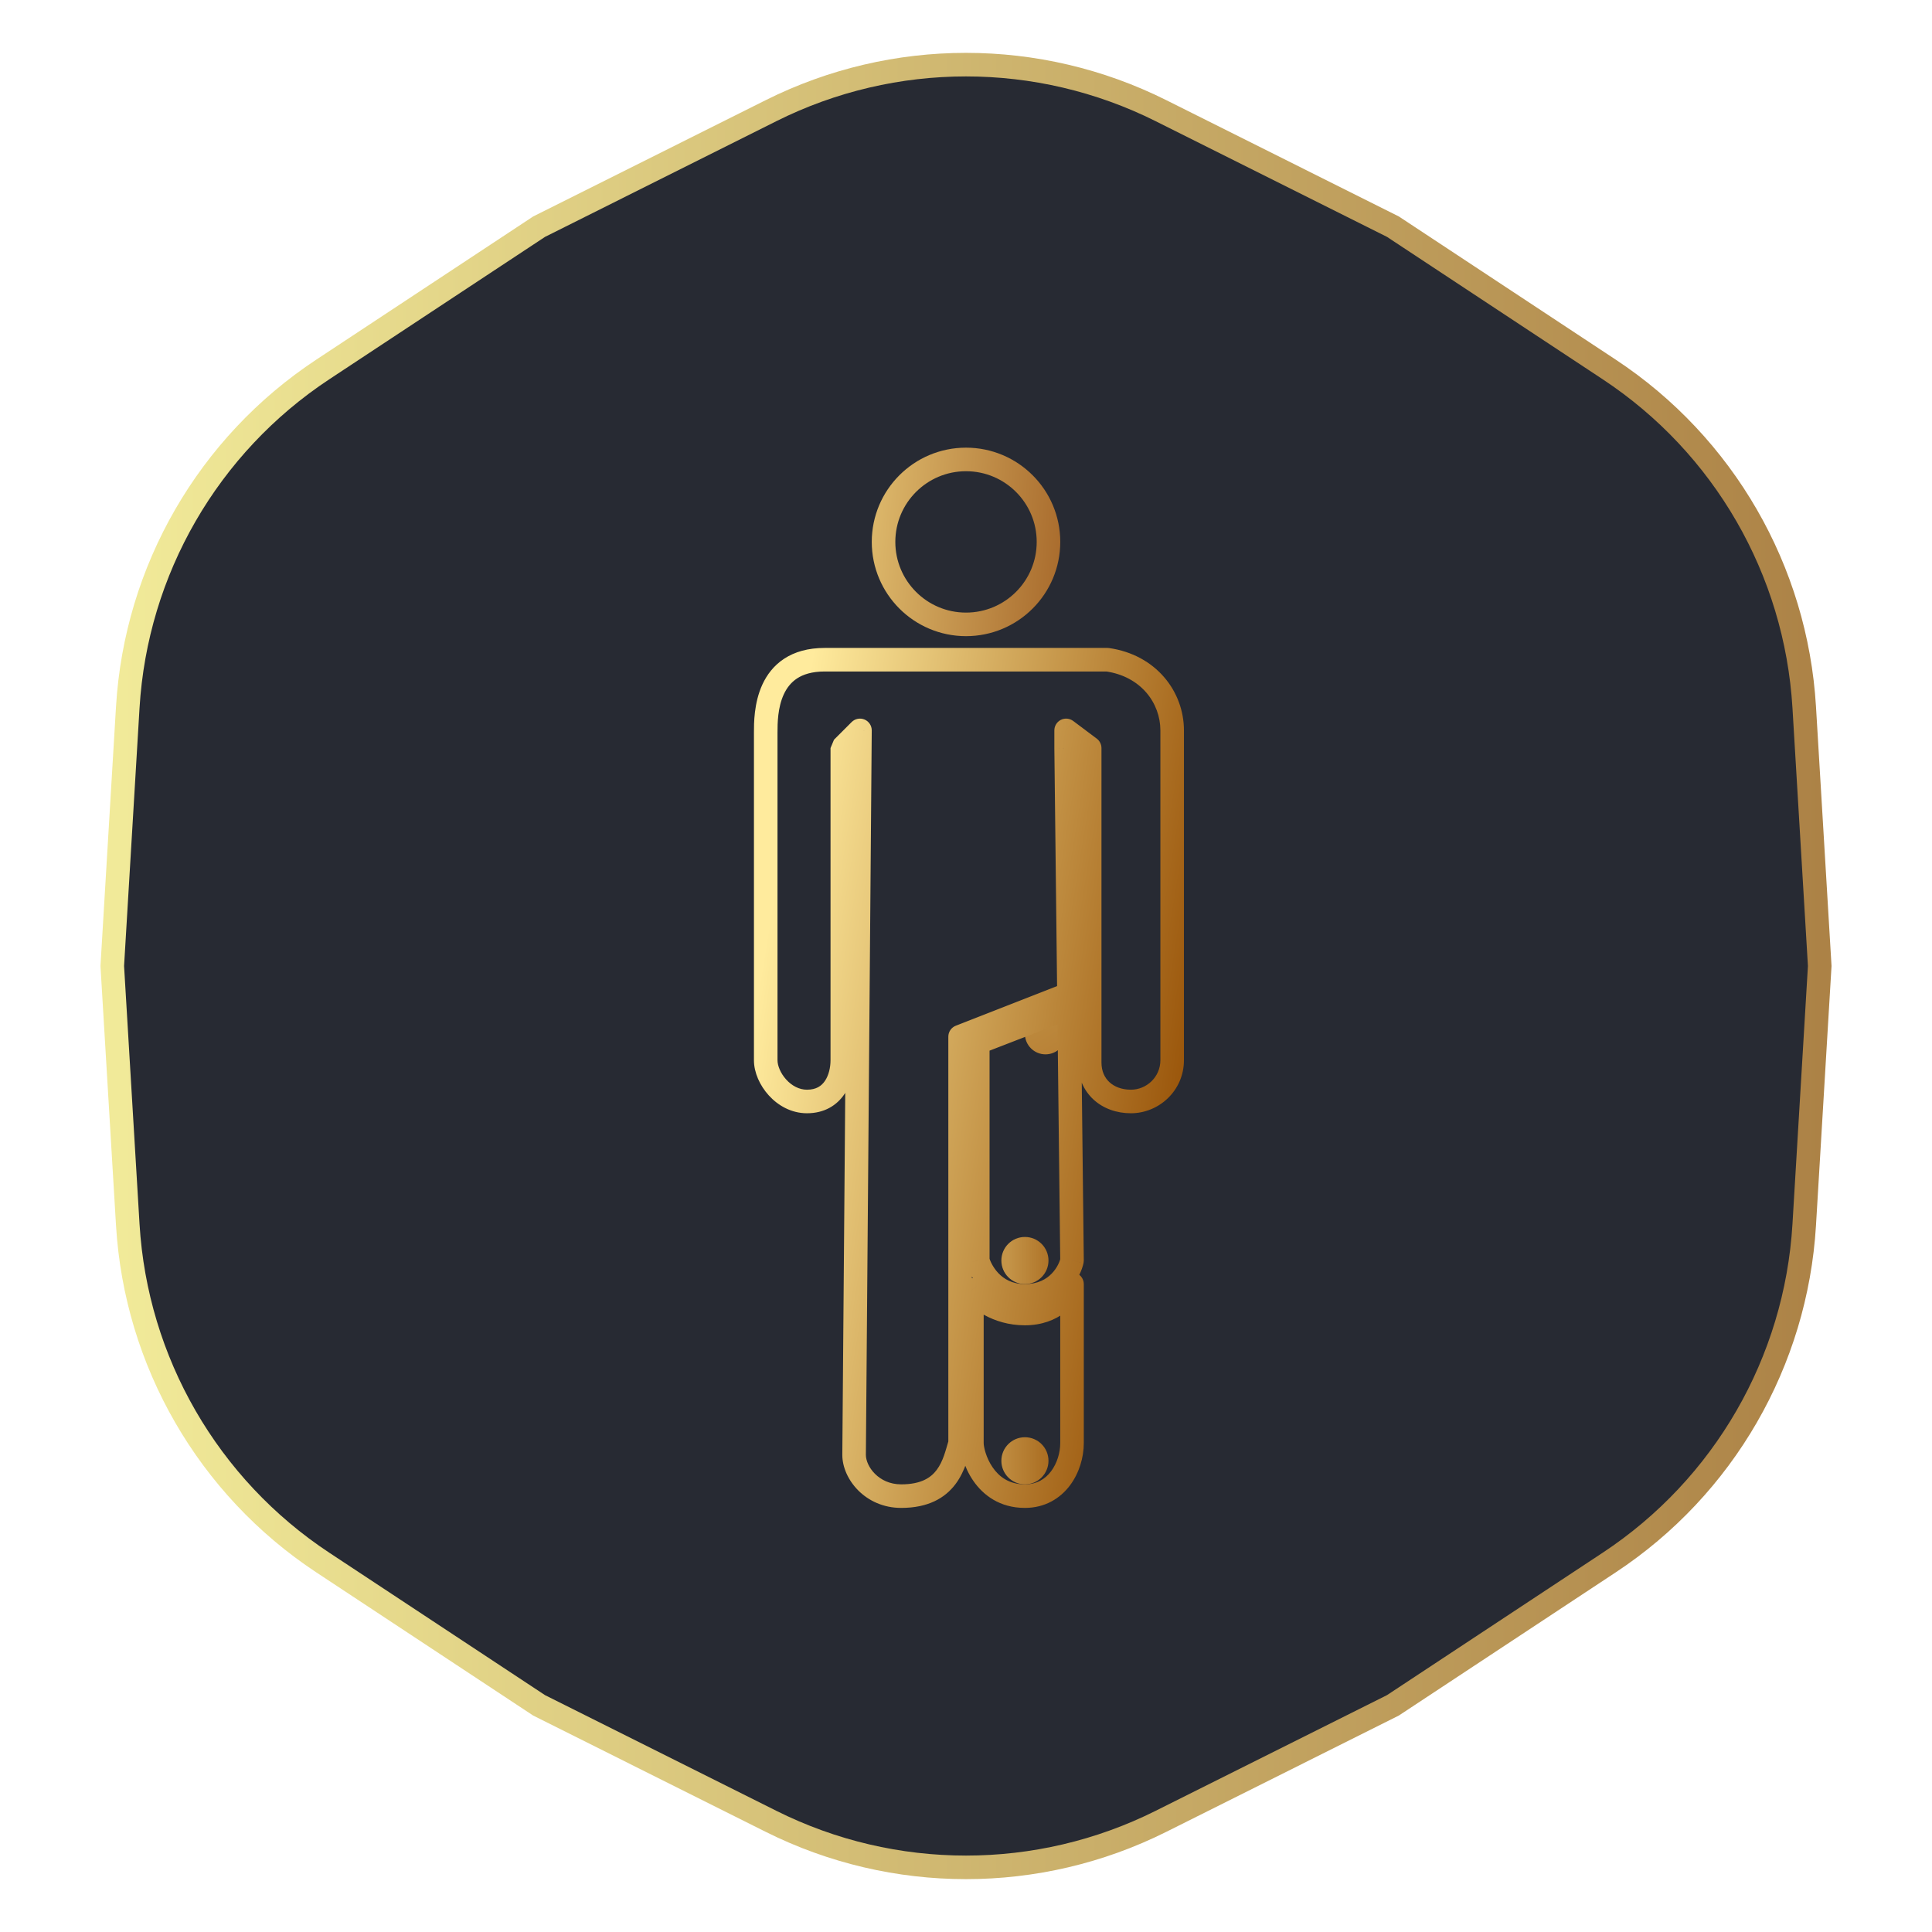 <svg width="108" height="108" viewBox="0 0 108 108" fill="none" xmlns="http://www.w3.org/2000/svg">
<path d="M64.898 6.186L77.862 12.669L89.959 20.655C96.36 24.881 100.398 31.875 100.857 39.532L101.724 54L100.857 68.469C100.398 76.125 96.36 83.119 89.959 87.345L77.862 95.331L64.898 101.814C58.038 105.244 49.962 105.244 43.102 101.814L30.138 95.331L18.041 87.345C11.64 83.119 7.602 76.125 7.143 68.469L6.276 54L7.143 39.532C7.602 31.875 11.64 24.881 18.041 20.655L30.138 12.67L43.102 6.186C49.962 2.756 58.038 2.756 64.898 6.186Z" fill="#272A33" stroke="url(#paint0_linear_2756_14595)" stroke-width="1.317"/>
<path d="M58.611 70.464C58.611 71.191 58.021 71.781 57.294 71.781C56.566 71.781 55.977 71.191 55.977 70.464C55.977 69.736 56.566 69.147 57.294 69.147C58.021 69.147 58.611 69.736 58.611 70.464Z" fill="url(#paint1_linear_2756_14595)"/>
<circle cx="58.444" cy="57.787" r="1.152" fill="url(#paint2_linear_2756_14595)"/>
<path d="M46.098 36.878L46.098 37.537L46.098 36.878ZM61.903 36.878L61.996 36.226L61.903 36.22V36.878ZM60.914 41.817H61.573C61.573 41.61 61.475 41.415 61.31 41.29L60.914 41.817ZM53.671 57.951L53.431 57.338C53.178 57.437 53.012 57.68 53.012 57.951H53.671ZM53.671 80.671L54.302 80.86L54.329 80.671H53.671ZM47.744 81.329L47.086 81.324V81.329H47.744ZM59.598 41.817L58.939 41.817L58.939 41.825L59.598 41.817ZM59.927 70.463L60.572 70.593L60.585 70.456L59.927 70.463ZM54.659 70.463H54L54.02 70.623L54.659 70.463ZM54.659 58.281L54.421 57.666L54 58.281H54.659ZM59.764 56.305L60.002 56.919L60.422 56.297L59.764 56.305ZM54.329 72.11L54.856 71.715C54.686 71.488 54.39 71.395 54.121 71.485C53.852 71.575 53.671 71.826 53.671 72.11H54.329ZM59.927 71.781H60.585C60.585 71.458 60.351 71.182 60.032 71.131C59.713 71.079 59.404 71.266 59.302 71.572L59.927 71.781ZM59.598 40.829L59.993 40.303C59.793 40.153 59.526 40.129 59.303 40.24C59.08 40.352 58.939 40.58 58.939 40.829H59.598ZM47.085 41.817L46.62 41.352L46.427 41.817H47.085ZM48.073 40.829L48.731 40.835C48.734 40.567 48.574 40.325 48.328 40.222C48.081 40.119 47.796 40.175 47.607 40.364L48.073 40.829ZM46.427 59.268C46.427 59.674 46.327 60.11 46.115 60.422C45.926 60.702 45.632 60.915 45.11 60.915V62.232C46.089 62.232 46.783 61.786 47.206 61.16C47.607 60.567 47.744 59.85 47.744 59.268H46.427ZM45.11 60.915C44.679 60.915 44.269 60.699 43.95 60.348C43.624 59.989 43.463 59.564 43.463 59.268H42.146C42.146 59.96 42.48 60.688 42.976 61.234C43.48 61.789 44.223 62.232 45.11 62.232V60.915ZM43.463 59.268V40.941H42.146V59.268H43.463ZM43.463 40.941C43.463 40.438 43.471 39.56 43.814 38.815C43.98 38.457 44.216 38.148 44.555 37.925C44.894 37.703 45.38 37.537 46.098 37.537L46.098 36.22C45.169 36.22 44.421 36.438 43.833 36.824C43.246 37.208 42.865 37.73 42.618 38.264C42.139 39.304 42.146 40.458 42.146 40.941H43.463ZM46.098 37.537C48.205 37.537 57.512 37.537 61.903 37.537V36.22C57.512 36.22 48.205 36.22 46.098 36.22L46.098 37.537ZM61.809 37.53C63.786 37.812 64.866 39.31 64.866 40.829H66.183C66.183 38.661 64.628 36.602 61.996 36.226L61.809 37.53ZM64.866 40.829C64.866 40.833 64.866 40.837 64.866 40.84C64.866 40.844 64.866 40.848 64.866 40.851C64.866 40.855 64.866 40.859 64.866 40.863C64.866 40.867 64.866 40.87 64.866 40.874C64.866 40.878 64.866 40.882 64.866 40.886C64.866 40.89 64.866 40.894 64.866 40.898C64.866 40.902 64.866 40.906 64.866 40.91C64.866 40.914 64.866 40.918 64.866 40.922C64.866 40.927 64.866 40.931 64.866 40.935C64.866 40.939 64.866 40.944 64.866 40.948C64.866 40.952 64.866 40.956 64.866 40.961C64.866 40.965 64.866 40.969 64.866 40.974C64.866 40.978 64.866 40.983 64.866 40.987C64.866 40.992 64.866 40.996 64.866 41.001C64.866 41.005 64.866 41.01 64.866 41.015C64.866 41.019 64.866 41.024 64.866 41.029C64.866 41.033 64.866 41.038 64.866 41.043C64.866 41.048 64.866 41.052 64.866 41.057C64.866 41.062 64.866 41.067 64.866 41.072C64.866 41.077 64.866 41.082 64.866 41.087C64.866 41.092 64.866 41.096 64.866 41.102C64.866 41.106 64.866 41.111 64.866 41.117C64.866 41.122 64.866 41.127 64.866 41.132C64.866 41.137 64.866 41.142 64.866 41.148C64.866 41.153 64.866 41.158 64.866 41.163C64.866 41.169 64.866 41.174 64.866 41.179C64.866 41.185 64.866 41.19 64.866 41.195C64.866 41.201 64.866 41.206 64.866 41.212C64.866 41.217 64.866 41.223 64.866 41.228C64.866 41.234 64.866 41.239 64.866 41.245C64.866 41.251 64.866 41.256 64.866 41.262C64.866 41.267 64.866 41.273 64.866 41.279C64.866 41.285 64.866 41.29 64.866 41.296C64.866 41.302 64.866 41.308 64.866 41.314C64.866 41.319 64.866 41.325 64.866 41.331C64.866 41.337 64.866 41.343 64.866 41.349C64.866 41.355 64.866 41.361 64.866 41.367C64.866 41.373 64.866 41.379 64.866 41.385C64.866 41.391 64.866 41.398 64.866 41.404C64.866 41.41 64.866 41.416 64.866 41.422C64.866 41.428 64.866 41.435 64.866 41.441C64.866 41.447 64.866 41.454 64.866 41.46C64.866 41.466 64.866 41.473 64.866 41.479C64.866 41.485 64.866 41.492 64.866 41.498C64.866 41.505 64.866 41.511 64.866 41.518C64.866 41.524 64.866 41.531 64.866 41.538C64.866 41.544 64.866 41.551 64.866 41.557C64.866 41.564 64.866 41.571 64.866 41.577C64.866 41.584 64.866 41.591 64.866 41.598C64.866 41.604 64.866 41.611 64.866 41.618C64.866 41.625 64.866 41.632 64.866 41.639C64.866 41.645 64.866 41.652 64.866 41.659C64.866 41.666 64.866 41.673 64.866 41.68C64.866 41.687 64.866 41.694 64.866 41.701C64.866 41.708 64.866 41.715 64.866 41.722C64.866 41.73 64.866 41.737 64.866 41.744C64.866 41.751 64.866 41.758 64.866 41.766C64.866 41.773 64.866 41.78 64.866 41.787C64.866 41.795 64.866 41.802 64.866 41.809C64.866 41.817 64.866 41.824 64.866 41.831C64.866 41.839 64.866 41.846 64.866 41.854C64.866 41.861 64.866 41.869 64.866 41.876C64.866 41.884 64.866 41.891 64.866 41.899C64.866 41.906 64.866 41.914 64.866 41.922C64.866 41.929 64.866 41.937 64.866 41.944C64.866 41.952 64.866 41.96 64.866 41.968C64.866 41.975 64.866 41.983 64.866 41.991C64.866 41.999 64.866 42.007 64.866 42.014C64.866 42.022 64.866 42.03 64.866 42.038C64.866 42.046 64.866 42.054 64.866 42.062C64.866 42.07 64.866 42.078 64.866 42.086C64.866 42.094 64.866 42.102 64.866 42.11C64.866 42.118 64.866 42.126 64.866 42.134C64.866 42.142 64.866 42.15 64.866 42.159C64.866 42.167 64.866 42.175 64.866 42.183C64.866 42.191 64.866 42.2 64.866 42.208C64.866 42.216 64.866 42.225 64.866 42.233C64.866 42.241 64.866 42.25 64.866 42.258C64.866 42.266 64.866 42.275 64.866 42.283C64.866 42.292 64.866 42.3 64.866 42.309C64.866 42.317 64.866 42.326 64.866 42.334C64.866 42.343 64.866 42.351 64.866 42.36C64.866 42.368 64.866 42.377 64.866 42.386C64.866 42.394 64.866 42.403 64.866 42.412C64.866 42.42 64.866 42.429 64.866 42.438C64.866 42.447 64.866 42.456 64.866 42.464C64.866 42.473 64.866 42.482 64.866 42.491C64.866 42.5 64.866 42.509 64.866 42.517C64.866 42.526 64.866 42.535 64.866 42.544C64.866 42.553 64.866 42.562 64.866 42.571C64.866 42.58 64.866 42.589 64.866 42.598C64.866 42.607 64.866 42.617 64.866 42.626C64.866 42.635 64.866 42.644 64.866 42.653C64.866 42.662 64.866 42.671 64.866 42.681C64.866 42.69 64.866 42.699 64.866 42.708C64.866 42.718 64.866 42.727 64.866 42.736C64.866 42.745 64.866 42.755 64.866 42.764C64.866 42.773 64.866 42.783 64.866 42.792C64.866 42.802 64.866 42.811 64.866 42.821C64.866 42.83 64.866 42.839 64.866 42.849C64.866 42.858 64.866 42.868 64.866 42.877C64.866 42.887 64.866 42.897 64.866 42.906C64.866 42.916 64.866 42.925 64.866 42.935C64.866 42.945 64.866 42.954 64.866 42.964C64.866 42.974 64.866 42.983 64.866 42.993C64.866 43.003 64.866 43.013 64.866 43.023C64.866 43.032 64.866 43.042 64.866 43.052C64.866 43.062 64.866 43.072 64.866 43.081C64.866 43.091 64.866 43.101 64.866 43.111C64.866 43.121 64.866 43.131 64.866 43.141C64.866 43.151 64.866 43.161 64.866 43.171C64.866 43.181 64.866 43.191 64.866 43.201C64.866 43.211 64.866 43.221 64.866 43.231C64.866 43.242 64.866 43.252 64.866 43.262C64.866 43.272 64.866 43.282 64.866 43.292C64.866 43.303 64.866 43.313 64.866 43.323C64.866 43.333 64.866 43.343 64.866 43.354C64.866 43.364 64.866 43.374 64.866 43.385C64.866 43.395 64.866 43.405 64.866 43.416C64.866 43.426 64.866 43.437 64.866 43.447C64.866 43.457 64.866 43.468 64.866 43.478C64.866 43.489 64.866 43.499 64.866 43.51C64.866 43.52 64.866 43.531 64.866 43.541C64.866 43.552 64.866 43.562 64.866 43.573C64.866 43.584 64.866 43.594 64.866 43.605C64.866 43.616 64.866 43.626 64.866 43.637C64.866 43.648 64.866 43.658 64.866 43.669C64.866 43.68 64.866 43.691 64.866 43.701C64.866 43.712 64.866 43.723 64.866 43.734C64.866 43.744 64.866 43.755 64.866 43.766C64.866 43.777 64.866 43.788 64.866 43.799C64.866 43.81 64.866 43.821 64.866 43.831C64.866 43.842 64.866 43.853 64.866 43.864C64.866 43.875 64.866 43.886 64.866 43.897C64.866 43.908 64.866 43.919 64.866 43.93C64.866 43.941 64.866 43.953 64.866 43.964C64.866 43.975 64.866 43.986 64.866 43.997C64.866 44.008 64.866 44.019 64.866 44.03C64.866 44.041 64.866 44.053 64.866 44.064C64.866 44.075 64.866 44.086 64.866 44.098C64.866 44.109 64.866 44.12 64.866 44.131C64.866 44.143 64.866 44.154 64.866 44.165C64.866 44.177 64.866 44.188 64.866 44.199C64.866 44.211 64.866 44.222 64.866 44.234C64.866 44.245 64.866 44.256 64.866 44.268C64.866 44.279 64.866 44.291 64.866 44.302C64.866 44.314 64.866 44.325 64.866 44.337C64.866 44.348 64.866 44.36 64.866 44.371C64.866 44.383 64.866 44.395 64.866 44.406C64.866 44.418 64.866 44.429 64.866 44.441C64.866 44.453 64.866 44.464 64.866 44.476C64.866 44.488 64.866 44.499 64.866 44.511C64.866 44.523 64.866 44.535 64.866 44.546C64.866 44.558 64.866 44.57 64.866 44.582C64.866 44.593 64.866 44.605 64.866 44.617C64.866 44.629 64.866 44.641 64.866 44.653C64.866 44.664 64.866 44.676 64.866 44.688C64.866 44.7 64.866 44.712 64.866 44.724C64.866 44.736 64.866 44.748 64.866 44.76C64.866 44.772 64.866 44.784 64.866 44.796C64.866 44.808 64.866 44.82 64.866 44.832C64.866 44.844 64.866 44.856 64.866 44.868C64.866 44.88 64.866 44.892 64.866 44.904C64.866 44.916 64.866 44.928 64.866 44.941C64.866 44.953 64.866 44.965 64.866 44.977C64.866 44.989 64.866 45.001 64.866 45.014C64.866 45.026 64.866 45.038 64.866 45.05C64.866 45.062 64.866 45.075 64.866 45.087C64.866 45.099 64.866 45.111 64.866 45.124C64.866 45.136 64.866 45.148 64.866 45.161C64.866 45.173 64.866 45.185 64.866 45.198C64.866 45.21 64.866 45.223 64.866 45.235C64.866 45.247 64.866 45.26 64.866 45.272C64.866 45.285 64.866 45.297 64.866 45.31C64.866 45.322 64.866 45.335 64.866 45.347C64.866 45.36 64.866 45.372 64.866 45.385C64.866 45.397 64.866 45.41 64.866 45.422C64.866 45.435 64.866 45.447 64.866 45.46C64.866 45.473 64.866 45.485 64.866 45.498C64.866 45.511 64.866 45.523 64.866 45.536C64.866 45.548 64.866 45.561 64.866 45.574C64.866 45.587 64.866 45.599 64.866 45.612C64.866 45.625 64.866 45.637 64.866 45.65C64.866 45.663 64.866 45.676 64.866 45.688C64.866 45.701 64.866 45.714 64.866 45.727C64.866 45.74 64.866 45.752 64.866 45.765C64.866 45.778 64.866 45.791 64.866 45.804C64.866 45.817 64.866 45.83 64.866 45.843C64.866 45.855 64.866 45.868 64.866 45.881C64.866 45.894 64.866 45.907 64.866 45.92C64.866 45.933 64.866 45.946 64.866 45.959C64.866 45.972 64.866 45.985 64.866 45.998C64.866 46.011 64.866 46.024 64.866 46.037C64.866 46.05 64.866 46.063 64.866 46.076C64.866 46.089 64.866 46.102 64.866 46.115C64.866 46.129 64.866 46.142 64.866 46.155C64.866 46.168 64.866 46.181 64.866 46.194C64.866 46.207 64.866 46.221 64.866 46.234C64.866 46.247 64.866 46.26 64.866 46.273C64.866 46.286 64.866 46.3 64.866 46.313C64.866 46.326 64.866 46.339 64.866 46.353C64.866 46.366 64.866 46.379 64.866 46.392C64.866 46.406 64.866 46.419 64.866 46.432C64.866 46.446 64.866 46.459 64.866 46.472C64.866 46.486 64.866 46.499 64.866 46.512C64.866 46.526 64.866 46.539 64.866 46.553C64.866 46.566 64.866 46.579 64.866 46.593C64.866 46.606 64.866 46.62 64.866 46.633C64.866 46.646 64.866 46.66 64.866 46.673C64.866 46.687 64.866 46.7 64.866 46.714C64.866 46.727 64.866 46.741 64.866 46.754C64.866 46.768 64.866 46.781 64.866 46.795C64.866 46.808 64.866 46.822 64.866 46.836C64.866 46.849 64.866 46.863 64.866 46.876C64.866 46.89 64.866 46.903 64.866 46.917C64.866 46.931 64.866 46.944 64.866 46.958C64.866 46.971 64.866 46.985 64.866 46.999C64.866 47.012 64.866 47.026 64.866 47.04C64.866 47.053 64.866 47.067 64.866 47.081C64.866 47.094 64.866 47.108 64.866 47.122C64.866 47.136 64.866 47.149 64.866 47.163C64.866 47.177 64.866 47.191 64.866 47.204C64.866 47.218 64.866 47.232 64.866 47.246C64.866 47.259 64.866 47.273 64.866 47.287C64.866 47.301 64.866 47.315 64.866 47.328C64.866 47.342 64.866 47.356 64.866 47.37C64.866 47.384 64.866 47.398 64.866 47.411C64.866 47.425 64.866 47.439 64.866 47.453C64.866 47.467 64.866 47.481 64.866 47.495C64.866 47.509 64.866 47.523 64.866 47.537C64.866 47.55 64.866 47.564 64.866 47.578C64.866 47.592 64.866 47.606 64.866 47.62C64.866 47.634 64.866 47.648 64.866 47.662C64.866 47.676 64.866 47.69 64.866 47.704C64.866 47.718 64.866 47.732 64.866 47.746C64.866 47.76 64.866 47.774 64.866 47.788C64.866 47.802 64.866 47.816 64.866 47.831C64.866 47.845 64.866 47.859 64.866 47.873C64.866 47.887 64.866 47.901 64.866 47.915C64.866 47.929 64.866 47.943 64.866 47.957C64.866 47.971 64.866 47.986 64.866 48C64.866 48.014 64.866 48.028 64.866 48.042C64.866 48.056 64.866 48.07 64.866 48.085C64.866 48.099 64.866 48.113 64.866 48.127C64.866 48.141 64.866 48.156 64.866 48.17C64.866 48.184 64.866 48.198 64.866 48.212C64.866 48.227 64.866 48.241 64.866 48.255C64.866 48.269 64.866 48.283 64.866 48.298C64.866 48.312 64.866 48.326 64.866 48.34C64.866 48.355 64.866 48.369 64.866 48.383C64.866 48.398 64.866 48.412 64.866 48.426C64.866 48.441 64.866 48.455 64.866 48.469C64.866 48.483 64.866 48.498 64.866 48.512C64.866 48.526 64.866 48.541 64.866 48.555C64.866 48.569 64.866 48.584 64.866 48.598C64.866 48.612 64.866 48.627 64.866 48.641C64.866 48.656 64.866 48.67 64.866 48.684C64.866 48.699 64.866 48.713 64.866 48.728C64.866 48.742 64.866 48.756 64.866 48.771C64.866 48.785 64.866 48.8 64.866 48.814C64.866 48.828 64.866 48.843 64.866 48.857C64.866 48.872 64.866 48.886 64.866 48.901C64.866 48.915 64.866 48.93 64.866 48.944C64.866 48.959 64.866 48.973 64.866 48.988C64.866 49.002 64.866 49.017 64.866 49.031C64.866 49.045 64.866 49.06 64.866 49.075C64.866 49.089 64.866 49.103 64.866 49.118C64.866 49.133 64.866 49.147 64.866 49.162C64.866 49.176 64.866 49.191 64.866 49.205C64.866 49.22 64.866 49.234 64.866 49.249C64.866 49.263 64.866 49.278 64.866 49.292C64.866 49.307 64.866 49.322 64.866 49.336C64.866 49.351 64.866 49.365 64.866 49.38C64.866 49.395 64.866 49.409 64.866 49.424C64.866 49.438 64.866 49.453 64.866 49.468C64.866 49.482 64.866 49.497 64.866 49.511C64.866 49.526 64.866 49.541 64.866 49.555C64.866 49.57 64.866 49.584 64.866 49.599C64.866 49.614 64.866 49.628 64.866 49.643C64.866 49.658 64.866 49.672 64.866 49.687C64.866 49.702 64.866 49.716 64.866 49.731C64.866 49.746 64.866 49.76 64.866 49.775C64.866 49.79 64.866 49.804 64.866 49.819C64.866 49.834 64.866 49.848 64.866 49.863C64.866 49.878 64.866 49.892 64.866 49.907C64.866 49.922 64.866 49.937 64.866 49.951C64.866 49.966 64.866 49.981 64.866 49.995C64.866 50.01 64.866 50.025 64.866 50.04C64.866 50.054 64.866 50.069 64.866 50.084C64.866 50.099 64.866 50.113 64.866 50.128C64.866 50.143 64.866 50.157 64.866 50.172C64.866 50.187 64.866 50.202 64.866 50.216C64.866 50.231 64.866 50.246 64.866 50.261C64.866 50.275 64.866 50.29 64.866 50.305C64.866 50.32 64.866 50.334 64.866 50.349C64.866 50.364 64.866 50.379 64.866 50.394C64.866 50.408 64.866 50.423 64.866 50.438C64.866 50.453 64.866 50.467 64.866 50.482C64.866 50.497 64.866 50.512 64.866 50.526C64.866 50.541 64.866 50.556 64.866 50.571C64.866 50.586 64.866 50.6 64.866 50.615C64.866 50.63 64.866 50.645 64.866 50.66C64.866 50.675 64.866 50.689 64.866 50.704C64.866 50.719 64.866 50.734 64.866 50.748C64.866 50.763 64.866 50.778 64.866 50.793C64.866 50.808 64.866 50.823 64.866 50.837C64.866 50.852 64.866 50.867 64.866 50.882C64.866 50.897 64.866 50.911 64.866 50.926C64.866 50.941 64.866 50.956 64.866 50.971C64.866 50.986 64.866 51.001 64.866 51.015C64.866 51.03 64.866 51.045 64.866 51.06C64.866 51.075 64.866 51.09 64.866 51.104C64.866 51.119 64.866 51.134 64.866 51.149C64.866 51.164 64.866 51.178 64.866 51.193C64.866 51.208 64.866 51.223 64.866 51.238C64.866 51.253 64.866 51.267 64.866 51.282C64.866 51.297 64.866 51.312 64.866 51.327C64.866 51.342 64.866 51.357 64.866 51.371C64.866 51.386 64.866 51.401 64.866 51.416C64.866 51.431 64.866 51.446 64.866 51.461C64.866 51.475 64.866 51.49 64.866 51.505C64.866 51.52 64.866 51.535 64.866 51.55C64.866 51.564 64.866 51.579 64.866 51.594C64.866 51.609 64.866 51.624 64.866 51.639C64.866 51.654 64.866 51.668 64.866 51.683C64.866 51.698 64.866 51.713 64.866 51.728C64.866 51.743 64.866 51.757 64.866 51.772C64.866 51.787 64.866 51.802 64.866 51.817C64.866 51.832 64.866 51.846 64.866 51.861C64.866 51.876 64.866 51.891 64.866 51.906C64.866 51.921 64.866 51.935 64.866 51.95C64.866 51.965 64.866 51.98 64.866 51.995C64.866 52.01 64.866 52.025 64.866 52.039C64.866 52.054 64.866 52.069 64.866 52.084C64.866 52.099 64.866 52.114 64.866 52.128C64.866 52.143 64.866 52.158 64.866 52.173C64.866 52.188 64.866 52.203 64.866 52.217C64.866 52.232 64.866 52.247 64.866 52.262C64.866 52.277 64.866 52.291 64.866 52.306C64.866 52.321 64.866 52.336 64.866 52.351C64.866 52.365 64.866 52.38 64.866 52.395C64.866 52.41 64.866 52.425 64.866 52.44C64.866 52.454 64.866 52.469 64.866 52.484C64.866 52.499 64.866 52.514 64.866 52.528C64.866 52.543 64.866 52.558 64.866 52.573C64.866 52.587 64.866 52.602 64.866 52.617C64.866 52.632 64.866 52.647 64.866 52.661C64.866 52.676 64.866 52.691 64.866 52.706C64.866 52.72 64.866 52.735 64.866 52.75C64.866 52.765 64.866 52.779 64.866 52.794C64.866 52.809 64.866 52.824 64.866 52.839C64.866 52.853 64.866 52.868 64.866 52.883C64.866 52.898 64.866 52.912 64.866 52.927C64.866 52.942 64.866 52.956 64.866 52.971C64.866 52.986 64.866 53.001 64.866 53.015C64.866 53.03 64.866 53.045 64.866 53.06C64.866 53.074 64.866 53.089 64.866 53.104C64.866 53.118 64.866 53.133 64.866 53.148C64.866 53.163 64.866 53.177 64.866 53.192C64.866 53.207 64.866 53.221 64.866 53.236C64.866 53.251 64.866 53.266 64.866 53.28C64.866 53.295 64.866 53.309 64.866 53.324C64.866 53.339 64.866 53.353 64.866 53.368C64.866 53.383 64.866 53.398 64.866 53.412C64.866 53.427 64.866 53.441 64.866 53.456C64.866 53.471 64.866 53.485 64.866 53.5C64.866 53.515 64.866 53.529 64.866 53.544C64.866 53.559 64.866 53.573 64.866 53.588C64.866 53.602 64.866 53.617 64.866 53.632C64.866 53.646 64.866 53.661 64.866 53.675C64.866 53.69 64.866 53.705 64.866 53.719C64.866 53.734 64.866 53.748 64.866 53.763C64.866 53.778 64.866 53.792 64.866 53.807C64.866 53.821 64.866 53.836 64.866 53.85C64.866 53.865 64.866 53.879 64.866 53.894C64.866 53.908 64.866 53.923 64.866 53.938C64.866 53.952 64.866 53.967 64.866 53.981C64.866 53.996 64.866 54.01 64.866 54.025C64.866 54.039 64.866 54.054 64.866 54.068C64.866 54.083 64.866 54.097 64.866 54.112C64.866 54.126 64.866 54.141 64.866 54.155C64.866 54.17 64.866 54.184 64.866 54.199C64.866 54.213 64.866 54.227 64.866 54.242C64.866 54.256 64.866 54.271 64.866 54.285C64.866 54.3 64.866 54.314 64.866 54.328C64.866 54.343 64.866 54.357 64.866 54.372C64.866 54.386 64.866 54.4 64.866 54.415C64.866 54.429 64.866 54.444 64.866 54.458C64.866 54.472 64.866 54.487 64.866 54.501C64.866 54.515 64.866 54.53 64.866 54.544C64.866 54.559 64.866 54.573 64.866 54.587C64.866 54.602 64.866 54.616 64.866 54.63C64.866 54.644 64.866 54.659 64.866 54.673C64.866 54.687 64.866 54.702 64.866 54.716C64.866 54.73 64.866 54.745 64.866 54.759C64.866 54.773 64.866 54.787 64.866 54.801C64.866 54.816 64.866 54.83 64.866 54.844C64.866 54.858 64.866 54.873 64.866 54.887C64.866 54.901 64.866 54.915 64.866 54.93C64.866 54.944 64.866 54.958 64.866 54.972C64.866 54.986 64.866 55.001 64.866 55.015C64.866 55.029 64.866 55.043 64.866 55.057C64.866 55.071 64.866 55.086 64.866 55.1C64.866 55.114 64.866 55.128 64.866 55.142C64.866 55.156 64.866 55.17 64.866 55.184C64.866 55.198 64.866 55.212 64.866 55.227C64.866 55.241 64.866 55.255 64.866 55.269C64.866 55.283 64.866 55.297 64.866 55.311C64.866 55.325 64.866 55.339 64.866 55.353C64.866 55.367 64.866 55.381 64.866 55.395C64.866 55.409 64.866 55.423 64.866 55.437C64.866 55.451 64.866 55.465 64.866 55.479C64.866 55.493 64.866 55.507 64.866 55.521C64.866 55.535 64.866 55.549 64.866 55.563C64.866 55.577 64.866 55.591 64.866 55.605C64.866 55.618 64.866 55.632 64.866 55.646C64.866 55.66 64.866 55.674 64.866 55.688C64.866 55.702 64.866 55.715 64.866 55.729C64.866 55.743 64.866 55.757 64.866 55.771C64.866 55.785 64.866 55.798 64.866 55.812C64.866 55.826 64.866 55.84 64.866 55.854C64.866 55.867 64.866 55.881 64.866 55.895C64.866 55.909 64.866 55.923 64.866 55.936C64.866 55.95 64.866 55.964 64.866 55.977C64.866 55.991 64.866 56.005 64.866 56.019C64.866 56.032 64.866 56.046 64.866 56.06C64.866 56.073 64.866 56.087 64.866 56.101C64.866 56.114 64.866 56.128 64.866 56.142C64.866 56.155 64.866 56.169 64.866 56.182C64.866 56.196 64.866 56.21 64.866 56.223C64.866 56.237 64.866 56.25 64.866 56.264C64.866 56.278 64.866 56.291 64.866 56.305C64.866 56.318 64.866 56.332 64.866 56.345C64.866 56.359 64.866 56.372 64.866 56.386C64.866 56.399 64.866 56.413 64.866 56.426C64.866 56.44 64.866 56.453 64.866 56.466C64.866 56.48 64.866 56.493 64.866 56.507C64.866 56.52 64.866 56.533 64.866 56.547C64.866 56.56 64.866 56.574 64.866 56.587C64.866 56.6 64.866 56.614 64.866 56.627C64.866 56.64 64.866 56.654 64.866 56.667C64.866 56.68 64.866 56.694 64.866 56.707C64.866 56.72 64.866 56.733 64.866 56.747C64.866 56.76 64.866 56.773 64.866 56.786C64.866 56.8 64.866 56.813 64.866 56.826C64.866 56.839 64.866 56.852 64.866 56.866C64.866 56.879 64.866 56.892 64.866 56.905C64.866 56.918 64.866 56.931 64.866 56.945C64.866 56.958 64.866 56.971 64.866 56.984C64.866 56.997 64.866 57.01 64.866 57.023C64.866 57.036 64.866 57.049 64.866 57.062C64.866 57.075 64.866 57.088 64.866 57.102C64.866 57.114 64.866 57.127 64.866 57.141C64.866 57.153 64.866 57.166 64.866 57.179C64.866 57.192 64.866 57.205 64.866 57.218C64.866 57.231 64.866 57.244 64.866 57.257C64.866 57.27 64.866 57.283 64.866 57.296C64.866 57.309 64.866 57.321 64.866 57.334C64.866 57.347 64.866 57.36 64.866 57.373C64.866 57.386 64.866 57.398 64.866 57.411C64.866 57.424 64.866 57.437 64.866 57.449C64.866 57.462 64.866 57.475 64.866 57.487C64.866 57.5 64.866 57.513 64.866 57.526C64.866 57.538 64.866 57.551 64.866 57.564C64.866 57.576 64.866 57.589 64.866 57.602C64.866 57.614 64.866 57.627 64.866 57.639C64.866 57.652 64.866 57.665 64.866 57.677C64.866 57.69 64.866 57.702 64.866 57.715C64.866 57.727 64.866 57.74 64.866 57.752C64.866 57.765 64.866 57.777 64.866 57.79C64.866 57.802 64.866 57.815 64.866 57.827C64.866 57.84 64.866 57.852 64.866 57.864C64.866 57.877 64.866 57.889 64.866 57.902C64.866 57.914 64.866 57.926 64.866 57.939C64.866 57.951 64.866 57.963 64.866 57.976C64.866 57.988 64.866 58 64.866 58.013C64.866 58.025 64.866 58.037 64.866 58.049C64.866 58.062 64.866 58.074 64.866 58.086C64.866 58.098 64.866 58.111 64.866 58.123C64.866 58.135 64.866 58.147 64.866 58.159C64.866 58.171 64.866 58.183 64.866 58.196C64.866 58.208 64.866 58.22 64.866 58.232C64.866 58.244 64.866 58.256 64.866 58.268C64.866 58.28 64.866 58.292 64.866 58.304C64.866 58.316 64.866 58.328 64.866 58.34C64.866 58.352 64.866 58.364 64.866 58.376C64.866 58.388 64.866 58.4 64.866 58.411C64.866 58.423 64.866 58.435 64.866 58.447C64.866 58.459 64.866 58.471 64.866 58.483C64.866 58.495 64.866 58.506 64.866 58.518C64.866 58.53 64.866 58.542 64.866 58.553C64.866 58.565 64.866 58.577 64.866 58.589C64.866 58.6 64.866 58.612 64.866 58.624C64.866 58.635 64.866 58.647 64.866 58.659C64.866 58.67 64.866 58.682 64.866 58.694C64.866 58.705 64.866 58.717 64.866 58.728C64.866 58.74 64.866 58.751 64.866 58.763C64.866 58.774 64.866 58.786 64.866 58.797C64.866 58.809 64.866 58.82 64.866 58.832C64.866 58.843 64.866 58.855 64.866 58.866C64.866 58.877 64.866 58.889 64.866 58.9C64.866 58.912 64.866 58.923 64.866 58.934C64.866 58.946 64.866 58.957 64.866 58.968C64.866 58.98 64.866 58.991 64.866 59.002C64.866 59.013 64.866 59.025 64.866 59.036C64.866 59.047 64.866 59.058 64.866 59.069C64.866 59.081 64.866 59.092 64.866 59.103C64.866 59.114 64.866 59.125 64.866 59.136C64.866 59.147 64.866 59.158 64.866 59.169C64.866 59.181 64.866 59.191 64.866 59.203C64.866 59.214 64.866 59.225 64.866 59.236C64.866 59.246 64.866 59.258 64.866 59.268H66.183C66.183 59.258 66.183 59.246 66.183 59.236C66.183 59.225 66.183 59.214 66.183 59.203C66.183 59.191 66.183 59.181 66.183 59.169C66.183 59.158 66.183 59.147 66.183 59.136C66.183 59.125 66.183 59.114 66.183 59.103C66.183 59.092 66.183 59.081 66.183 59.069C66.183 59.058 66.183 59.047 66.183 59.036C66.183 59.025 66.183 59.013 66.183 59.002C66.183 58.991 66.183 58.98 66.183 58.968C66.183 58.957 66.183 58.946 66.183 58.934C66.183 58.923 66.183 58.912 66.183 58.9C66.183 58.889 66.183 58.877 66.183 58.866C66.183 58.855 66.183 58.843 66.183 58.832C66.183 58.82 66.183 58.809 66.183 58.797C66.183 58.786 66.183 58.774 66.183 58.763C66.183 58.751 66.183 58.74 66.183 58.728C66.183 58.717 66.183 58.705 66.183 58.694C66.183 58.682 66.183 58.67 66.183 58.659C66.183 58.647 66.183 58.635 66.183 58.624C66.183 58.612 66.183 58.6 66.183 58.589C66.183 58.577 66.183 58.565 66.183 58.553C66.183 58.542 66.183 58.53 66.183 58.518C66.183 58.506 66.183 58.495 66.183 58.483C66.183 58.471 66.183 58.459 66.183 58.447C66.183 58.435 66.183 58.423 66.183 58.411C66.183 58.4 66.183 58.388 66.183 58.376C66.183 58.364 66.183 58.352 66.183 58.34C66.183 58.328 66.183 58.316 66.183 58.304C66.183 58.292 66.183 58.28 66.183 58.268C66.183 58.256 66.183 58.244 66.183 58.232C66.183 58.22 66.183 58.208 66.183 58.196C66.183 58.183 66.183 58.171 66.183 58.159C66.183 58.147 66.183 58.135 66.183 58.123C66.183 58.111 66.183 58.098 66.183 58.086C66.183 58.074 66.183 58.062 66.183 58.049C66.183 58.037 66.183 58.025 66.183 58.013C66.183 58 66.183 57.988 66.183 57.976C66.183 57.963 66.183 57.951 66.183 57.939C66.183 57.926 66.183 57.914 66.183 57.902C66.183 57.889 66.183 57.877 66.183 57.864C66.183 57.852 66.183 57.84 66.183 57.827C66.183 57.815 66.183 57.802 66.183 57.79C66.183 57.777 66.183 57.765 66.183 57.752C66.183 57.74 66.183 57.727 66.183 57.715C66.183 57.702 66.183 57.69 66.183 57.677C66.183 57.665 66.183 57.652 66.183 57.639C66.183 57.627 66.183 57.614 66.183 57.602C66.183 57.589 66.183 57.576 66.183 57.564C66.183 57.551 66.183 57.538 66.183 57.526C66.183 57.513 66.183 57.5 66.183 57.487C66.183 57.475 66.183 57.462 66.183 57.449C66.183 57.437 66.183 57.424 66.183 57.411C66.183 57.398 66.183 57.386 66.183 57.373C66.183 57.36 66.183 57.347 66.183 57.334C66.183 57.321 66.183 57.309 66.183 57.296C66.183 57.283 66.183 57.27 66.183 57.257C66.183 57.244 66.183 57.231 66.183 57.218C66.183 57.205 66.183 57.192 66.183 57.179C66.183 57.166 66.183 57.153 66.183 57.141C66.183 57.127 66.183 57.114 66.183 57.102C66.183 57.088 66.183 57.075 66.183 57.062C66.183 57.049 66.183 57.036 66.183 57.023C66.183 57.01 66.183 56.997 66.183 56.984C66.183 56.971 66.183 56.958 66.183 56.945C66.183 56.931 66.183 56.918 66.183 56.905C66.183 56.892 66.183 56.879 66.183 56.866C66.183 56.852 66.183 56.839 66.183 56.826C66.183 56.813 66.183 56.8 66.183 56.786C66.183 56.773 66.183 56.76 66.183 56.747C66.183 56.733 66.183 56.72 66.183 56.707C66.183 56.694 66.183 56.68 66.183 56.667C66.183 56.654 66.183 56.64 66.183 56.627C66.183 56.614 66.183 56.6 66.183 56.587C66.183 56.574 66.183 56.56 66.183 56.547C66.183 56.533 66.183 56.52 66.183 56.507C66.183 56.493 66.183 56.48 66.183 56.466C66.183 56.453 66.183 56.44 66.183 56.426C66.183 56.413 66.183 56.399 66.183 56.386C66.183 56.372 66.183 56.359 66.183 56.345C66.183 56.332 66.183 56.318 66.183 56.305C66.183 56.291 66.183 56.278 66.183 56.264C66.183 56.25 66.183 56.237 66.183 56.223C66.183 56.21 66.183 56.196 66.183 56.182C66.183 56.169 66.183 56.155 66.183 56.142C66.183 56.128 66.183 56.114 66.183 56.101C66.183 56.087 66.183 56.073 66.183 56.06C66.183 56.046 66.183 56.032 66.183 56.019C66.183 56.005 66.183 55.991 66.183 55.977C66.183 55.964 66.183 55.95 66.183 55.936C66.183 55.923 66.183 55.909 66.183 55.895C66.183 55.881 66.183 55.867 66.183 55.854C66.183 55.84 66.183 55.826 66.183 55.812C66.183 55.798 66.183 55.785 66.183 55.771C66.183 55.757 66.183 55.743 66.183 55.729C66.183 55.715 66.183 55.702 66.183 55.688C66.183 55.674 66.183 55.66 66.183 55.646C66.183 55.632 66.183 55.618 66.183 55.605C66.183 55.591 66.183 55.577 66.183 55.563C66.183 55.549 66.183 55.535 66.183 55.521C66.183 55.507 66.183 55.493 66.183 55.479C66.183 55.465 66.183 55.451 66.183 55.437C66.183 55.423 66.183 55.409 66.183 55.395C66.183 55.381 66.183 55.367 66.183 55.353C66.183 55.339 66.183 55.325 66.183 55.311C66.183 55.297 66.183 55.283 66.183 55.269C66.183 55.255 66.183 55.241 66.183 55.227C66.183 55.212 66.183 55.198 66.183 55.184C66.183 55.17 66.183 55.156 66.183 55.142C66.183 55.128 66.183 55.114 66.183 55.1C66.183 55.086 66.183 55.071 66.183 55.057C66.183 55.043 66.183 55.029 66.183 55.015C66.183 55.001 66.183 54.986 66.183 54.972C66.183 54.958 66.183 54.944 66.183 54.93C66.183 54.915 66.183 54.901 66.183 54.887C66.183 54.873 66.183 54.858 66.183 54.844C66.183 54.83 66.183 54.816 66.183 54.801C66.183 54.787 66.183 54.773 66.183 54.759C66.183 54.745 66.183 54.73 66.183 54.716C66.183 54.702 66.183 54.687 66.183 54.673C66.183 54.659 66.183 54.644 66.183 54.63C66.183 54.616 66.183 54.602 66.183 54.587C66.183 54.573 66.183 54.559 66.183 54.544C66.183 54.53 66.183 54.515 66.183 54.501C66.183 54.487 66.183 54.472 66.183 54.458C66.183 54.444 66.183 54.429 66.183 54.415C66.183 54.4 66.183 54.386 66.183 54.372C66.183 54.357 66.183 54.343 66.183 54.328C66.183 54.314 66.183 54.3 66.183 54.285C66.183 54.271 66.183 54.256 66.183 54.242C66.183 54.227 66.183 54.213 66.183 54.199C66.183 54.184 66.183 54.17 66.183 54.155C66.183 54.141 66.183 54.126 66.183 54.112C66.183 54.097 66.183 54.083 66.183 54.068C66.183 54.054 66.183 54.039 66.183 54.025C66.183 54.01 66.183 53.996 66.183 53.981C66.183 53.967 66.183 53.952 66.183 53.938C66.183 53.923 66.183 53.908 66.183 53.894C66.183 53.879 66.183 53.865 66.183 53.85C66.183 53.836 66.183 53.821 66.183 53.807C66.183 53.792 66.183 53.778 66.183 53.763C66.183 53.748 66.183 53.734 66.183 53.719C66.183 53.705 66.183 53.69 66.183 53.675C66.183 53.661 66.183 53.646 66.183 53.632C66.183 53.617 66.183 53.602 66.183 53.588C66.183 53.573 66.183 53.559 66.183 53.544C66.183 53.529 66.183 53.515 66.183 53.5C66.183 53.485 66.183 53.471 66.183 53.456C66.183 53.441 66.183 53.427 66.183 53.412C66.183 53.398 66.183 53.383 66.183 53.368C66.183 53.353 66.183 53.339 66.183 53.324C66.183 53.309 66.183 53.295 66.183 53.28C66.183 53.266 66.183 53.251 66.183 53.236C66.183 53.221 66.183 53.207 66.183 53.192C66.183 53.177 66.183 53.163 66.183 53.148C66.183 53.133 66.183 53.118 66.183 53.104C66.183 53.089 66.183 53.074 66.183 53.06C66.183 53.045 66.183 53.03 66.183 53.015C66.183 53.001 66.183 52.986 66.183 52.971C66.183 52.956 66.183 52.942 66.183 52.927C66.183 52.912 66.183 52.898 66.183 52.883C66.183 52.868 66.183 52.853 66.183 52.839C66.183 52.824 66.183 52.809 66.183 52.794C66.183 52.779 66.183 52.765 66.183 52.75C66.183 52.735 66.183 52.72 66.183 52.706C66.183 52.691 66.183 52.676 66.183 52.661C66.183 52.647 66.183 52.632 66.183 52.617C66.183 52.602 66.183 52.587 66.183 52.573C66.183 52.558 66.183 52.543 66.183 52.528C66.183 52.514 66.183 52.499 66.183 52.484C66.183 52.469 66.183 52.454 66.183 52.44C66.183 52.425 66.183 52.41 66.183 52.395C66.183 52.38 66.183 52.365 66.183 52.351C66.183 52.336 66.183 52.321 66.183 52.306C66.183 52.291 66.183 52.277 66.183 52.262C66.183 52.247 66.183 52.232 66.183 52.217C66.183 52.203 66.183 52.188 66.183 52.173C66.183 52.158 66.183 52.143 66.183 52.128C66.183 52.114 66.183 52.099 66.183 52.084C66.183 52.069 66.183 52.054 66.183 52.039C66.183 52.025 66.183 52.01 66.183 51.995C66.183 51.98 66.183 51.965 66.183 51.95C66.183 51.935 66.183 51.921 66.183 51.906C66.183 51.891 66.183 51.876 66.183 51.861C66.183 51.846 66.183 51.832 66.183 51.817C66.183 51.802 66.183 51.787 66.183 51.772C66.183 51.757 66.183 51.743 66.183 51.728C66.183 51.713 66.183 51.698 66.183 51.683C66.183 51.668 66.183 51.654 66.183 51.639C66.183 51.624 66.183 51.609 66.183 51.594C66.183 51.579 66.183 51.564 66.183 51.55C66.183 51.535 66.183 51.52 66.183 51.505C66.183 51.49 66.183 51.475 66.183 51.461C66.183 51.446 66.183 51.431 66.183 51.416C66.183 51.401 66.183 51.386 66.183 51.371C66.183 51.357 66.183 51.342 66.183 51.327C66.183 51.312 66.183 51.297 66.183 51.282C66.183 51.267 66.183 51.253 66.183 51.238C66.183 51.223 66.183 51.208 66.183 51.193C66.183 51.178 66.183 51.164 66.183 51.149C66.183 51.134 66.183 51.119 66.183 51.104C66.183 51.09 66.183 51.075 66.183 51.06C66.183 51.045 66.183 51.03 66.183 51.015C66.183 51.001 66.183 50.986 66.183 50.971C66.183 50.956 66.183 50.941 66.183 50.926C66.183 50.911 66.183 50.897 66.183 50.882C66.183 50.867 66.183 50.852 66.183 50.837C66.183 50.823 66.183 50.808 66.183 50.793C66.183 50.778 66.183 50.763 66.183 50.748C66.183 50.734 66.183 50.719 66.183 50.704C66.183 50.689 66.183 50.675 66.183 50.66C66.183 50.645 66.183 50.63 66.183 50.615C66.183 50.6 66.183 50.586 66.183 50.571C66.183 50.556 66.183 50.541 66.183 50.526C66.183 50.512 66.183 50.497 66.183 50.482C66.183 50.467 66.183 50.453 66.183 50.438C66.183 50.423 66.183 50.408 66.183 50.394C66.183 50.379 66.183 50.364 66.183 50.349C66.183 50.334 66.183 50.32 66.183 50.305C66.183 50.29 66.183 50.275 66.183 50.261C66.183 50.246 66.183 50.231 66.183 50.216C66.183 50.202 66.183 50.187 66.183 50.172C66.183 50.157 66.183 50.143 66.183 50.128C66.183 50.113 66.183 50.099 66.183 50.084C66.183 50.069 66.183 50.054 66.183 50.04C66.183 50.025 66.183 50.01 66.183 49.995C66.183 49.981 66.183 49.966 66.183 49.951C66.183 49.937 66.183 49.922 66.183 49.907C66.183 49.892 66.183 49.878 66.183 49.863C66.183 49.848 66.183 49.834 66.183 49.819C66.183 49.804 66.183 49.79 66.183 49.775C66.183 49.76 66.183 49.746 66.183 49.731C66.183 49.716 66.183 49.702 66.183 49.687C66.183 49.672 66.183 49.658 66.183 49.643C66.183 49.628 66.183 49.614 66.183 49.599C66.183 49.584 66.183 49.57 66.183 49.555C66.183 49.541 66.183 49.526 66.183 49.511C66.183 49.497 66.183 49.482 66.183 49.468C66.183 49.453 66.183 49.438 66.183 49.424C66.183 49.409 66.183 49.395 66.183 49.38C66.183 49.365 66.183 49.351 66.183 49.336C66.183 49.322 66.183 49.307 66.183 49.292C66.183 49.278 66.183 49.263 66.183 49.249C66.183 49.234 66.183 49.22 66.183 49.205C66.183 49.191 66.183 49.176 66.183 49.162C66.183 49.147 66.183 49.133 66.183 49.118C66.183 49.103 66.183 49.089 66.183 49.075C66.183 49.06 66.183 49.045 66.183 49.031C66.183 49.017 66.183 49.002 66.183 48.988C66.183 48.973 66.183 48.959 66.183 48.944C66.183 48.93 66.183 48.915 66.183 48.901C66.183 48.886 66.183 48.872 66.183 48.857C66.183 48.843 66.183 48.828 66.183 48.814C66.183 48.8 66.183 48.785 66.183 48.771C66.183 48.756 66.183 48.742 66.183 48.728C66.183 48.713 66.183 48.699 66.183 48.684C66.183 48.67 66.183 48.656 66.183 48.641C66.183 48.627 66.183 48.612 66.183 48.598C66.183 48.584 66.183 48.569 66.183 48.555C66.183 48.541 66.183 48.526 66.183 48.512C66.183 48.498 66.183 48.483 66.183 48.469C66.183 48.455 66.183 48.441 66.183 48.426C66.183 48.412 66.183 48.398 66.183 48.383C66.183 48.369 66.183 48.355 66.183 48.34C66.183 48.326 66.183 48.312 66.183 48.298C66.183 48.283 66.183 48.269 66.183 48.255C66.183 48.241 66.183 48.227 66.183 48.212C66.183 48.198 66.183 48.184 66.183 48.17C66.183 48.156 66.183 48.141 66.183 48.127C66.183 48.113 66.183 48.099 66.183 48.085C66.183 48.07 66.183 48.056 66.183 48.042C66.183 48.028 66.183 48.014 66.183 48C66.183 47.986 66.183 47.971 66.183 47.957C66.183 47.943 66.183 47.929 66.183 47.915C66.183 47.901 66.183 47.887 66.183 47.873C66.183 47.859 66.183 47.845 66.183 47.831C66.183 47.816 66.183 47.802 66.183 47.788C66.183 47.774 66.183 47.76 66.183 47.746C66.183 47.732 66.183 47.718 66.183 47.704C66.183 47.69 66.183 47.676 66.183 47.662C66.183 47.648 66.183 47.634 66.183 47.62C66.183 47.606 66.183 47.592 66.183 47.578C66.183 47.564 66.183 47.55 66.183 47.537C66.183 47.523 66.183 47.509 66.183 47.495C66.183 47.481 66.183 47.467 66.183 47.453C66.183 47.439 66.183 47.425 66.183 47.411C66.183 47.398 66.183 47.384 66.183 47.37C66.183 47.356 66.183 47.342 66.183 47.328C66.183 47.315 66.183 47.301 66.183 47.287C66.183 47.273 66.183 47.259 66.183 47.246C66.183 47.232 66.183 47.218 66.183 47.204C66.183 47.191 66.183 47.177 66.183 47.163C66.183 47.149 66.183 47.136 66.183 47.122C66.183 47.108 66.183 47.094 66.183 47.081C66.183 47.067 66.183 47.053 66.183 47.04C66.183 47.026 66.183 47.012 66.183 46.999C66.183 46.985 66.183 46.971 66.183 46.958C66.183 46.944 66.183 46.931 66.183 46.917C66.183 46.903 66.183 46.89 66.183 46.876C66.183 46.863 66.183 46.849 66.183 46.836C66.183 46.822 66.183 46.808 66.183 46.795C66.183 46.781 66.183 46.768 66.183 46.754C66.183 46.741 66.183 46.727 66.183 46.714C66.183 46.7 66.183 46.687 66.183 46.673C66.183 46.66 66.183 46.646 66.183 46.633C66.183 46.62 66.183 46.606 66.183 46.593C66.183 46.579 66.183 46.566 66.183 46.553C66.183 46.539 66.183 46.526 66.183 46.512C66.183 46.499 66.183 46.486 66.183 46.472C66.183 46.459 66.183 46.446 66.183 46.432C66.183 46.419 66.183 46.406 66.183 46.392C66.183 46.379 66.183 46.366 66.183 46.353C66.183 46.339 66.183 46.326 66.183 46.313C66.183 46.3 66.183 46.286 66.183 46.273C66.183 46.26 66.183 46.247 66.183 46.234C66.183 46.221 66.183 46.207 66.183 46.194C66.183 46.181 66.183 46.168 66.183 46.155C66.183 46.142 66.183 46.129 66.183 46.115C66.183 46.102 66.183 46.089 66.183 46.076C66.183 46.063 66.183 46.05 66.183 46.037C66.183 46.024 66.183 46.011 66.183 45.998C66.183 45.985 66.183 45.972 66.183 45.959C66.183 45.946 66.183 45.933 66.183 45.92C66.183 45.907 66.183 45.894 66.183 45.881C66.183 45.868 66.183 45.855 66.183 45.843C66.183 45.83 66.183 45.817 66.183 45.804C66.183 45.791 66.183 45.778 66.183 45.765C66.183 45.752 66.183 45.74 66.183 45.727C66.183 45.714 66.183 45.701 66.183 45.688C66.183 45.676 66.183 45.663 66.183 45.65C66.183 45.637 66.183 45.625 66.183 45.612C66.183 45.599 66.183 45.587 66.183 45.574C66.183 45.561 66.183 45.548 66.183 45.536C66.183 45.523 66.183 45.511 66.183 45.498C66.183 45.485 66.183 45.473 66.183 45.46C66.183 45.447 66.183 45.435 66.183 45.422C66.183 45.41 66.183 45.397 66.183 45.385C66.183 45.372 66.183 45.36 66.183 45.347C66.183 45.335 66.183 45.322 66.183 45.31C66.183 45.297 66.183 45.285 66.183 45.272C66.183 45.26 66.183 45.247 66.183 45.235C66.183 45.223 66.183 45.21 66.183 45.198C66.183 45.185 66.183 45.173 66.183 45.161C66.183 45.148 66.183 45.136 66.183 45.124C66.183 45.111 66.183 45.099 66.183 45.087C66.183 45.075 66.183 45.062 66.183 45.05C66.183 45.038 66.183 45.026 66.183 45.014C66.183 45.001 66.183 44.989 66.183 44.977C66.183 44.965 66.183 44.953 66.183 44.941C66.183 44.928 66.183 44.916 66.183 44.904C66.183 44.892 66.183 44.88 66.183 44.868C66.183 44.856 66.183 44.844 66.183 44.832C66.183 44.82 66.183 44.808 66.183 44.796C66.183 44.784 66.183 44.772 66.183 44.76C66.183 44.748 66.183 44.736 66.183 44.724C66.183 44.712 66.183 44.7 66.183 44.688C66.183 44.676 66.183 44.664 66.183 44.653C66.183 44.641 66.183 44.629 66.183 44.617C66.183 44.605 66.183 44.593 66.183 44.582C66.183 44.57 66.183 44.558 66.183 44.546C66.183 44.535 66.183 44.523 66.183 44.511C66.183 44.499 66.183 44.488 66.183 44.476C66.183 44.464 66.183 44.453 66.183 44.441C66.183 44.429 66.183 44.418 66.183 44.406C66.183 44.395 66.183 44.383 66.183 44.371C66.183 44.36 66.183 44.348 66.183 44.337C66.183 44.325 66.183 44.314 66.183 44.302C66.183 44.291 66.183 44.279 66.183 44.268C66.183 44.256 66.183 44.245 66.183 44.234C66.183 44.222 66.183 44.211 66.183 44.199C66.183 44.188 66.183 44.177 66.183 44.165C66.183 44.154 66.183 44.143 66.183 44.131C66.183 44.12 66.183 44.109 66.183 44.098C66.183 44.086 66.183 44.075 66.183 44.064C66.183 44.053 66.183 44.041 66.183 44.03C66.183 44.019 66.183 44.008 66.183 43.997C66.183 43.986 66.183 43.975 66.183 43.964C66.183 43.953 66.183 43.941 66.183 43.93C66.183 43.919 66.183 43.908 66.183 43.897C66.183 43.886 66.183 43.875 66.183 43.864C66.183 43.853 66.183 43.842 66.183 43.831C66.183 43.821 66.183 43.81 66.183 43.799C66.183 43.788 66.183 43.777 66.183 43.766C66.183 43.755 66.183 43.744 66.183 43.734C66.183 43.723 66.183 43.712 66.183 43.701C66.183 43.691 66.183 43.68 66.183 43.669C66.183 43.658 66.183 43.648 66.183 43.637C66.183 43.626 66.183 43.616 66.183 43.605C66.183 43.594 66.183 43.584 66.183 43.573C66.183 43.562 66.183 43.552 66.183 43.541C66.183 43.531 66.183 43.52 66.183 43.51C66.183 43.499 66.183 43.489 66.183 43.478C66.183 43.468 66.183 43.457 66.183 43.447C66.183 43.437 66.183 43.426 66.183 43.416C66.183 43.405 66.183 43.395 66.183 43.385C66.183 43.374 66.183 43.364 66.183 43.354C66.183 43.343 66.183 43.333 66.183 43.323C66.183 43.313 66.183 43.303 66.183 43.292C66.183 43.282 66.183 43.272 66.183 43.262C66.183 43.252 66.183 43.242 66.183 43.231C66.183 43.221 66.183 43.211 66.183 43.201C66.183 43.191 66.183 43.181 66.183 43.171C66.183 43.161 66.183 43.151 66.183 43.141C66.183 43.131 66.183 43.121 66.183 43.111C66.183 43.101 66.183 43.091 66.183 43.081C66.183 43.072 66.183 43.062 66.183 43.052C66.183 43.042 66.183 43.032 66.183 43.023C66.183 43.013 66.183 43.003 66.183 42.993C66.183 42.983 66.183 42.974 66.183 42.964C66.183 42.954 66.183 42.945 66.183 42.935C66.183 42.925 66.183 42.916 66.183 42.906C66.183 42.897 66.183 42.887 66.183 42.877C66.183 42.868 66.183 42.858 66.183 42.849C66.183 42.839 66.183 42.83 66.183 42.821C66.183 42.811 66.183 42.802 66.183 42.792C66.183 42.783 66.183 42.773 66.183 42.764C66.183 42.755 66.183 42.745 66.183 42.736C66.183 42.727 66.183 42.718 66.183 42.708C66.183 42.699 66.183 42.69 66.183 42.681C66.183 42.671 66.183 42.662 66.183 42.653C66.183 42.644 66.183 42.635 66.183 42.626C66.183 42.617 66.183 42.607 66.183 42.598C66.183 42.589 66.183 42.58 66.183 42.571C66.183 42.562 66.183 42.553 66.183 42.544C66.183 42.535 66.183 42.526 66.183 42.517C66.183 42.509 66.183 42.5 66.183 42.491C66.183 42.482 66.183 42.473 66.183 42.464C66.183 42.456 66.183 42.447 66.183 42.438C66.183 42.429 66.183 42.42 66.183 42.412C66.183 42.403 66.183 42.394 66.183 42.386C66.183 42.377 66.183 42.368 66.183 42.36C66.183 42.351 66.183 42.343 66.183 42.334C66.183 42.326 66.183 42.317 66.183 42.309C66.183 42.3 66.183 42.292 66.183 42.283C66.183 42.275 66.183 42.266 66.183 42.258C66.183 42.25 66.183 42.241 66.183 42.233C66.183 42.225 66.183 42.216 66.183 42.208C66.183 42.2 66.183 42.191 66.183 42.183C66.183 42.175 66.183 42.167 66.183 42.159C66.183 42.15 66.183 42.142 66.183 42.134C66.183 42.126 66.183 42.118 66.183 42.11C66.183 42.102 66.183 42.094 66.183 42.086C66.183 42.078 66.183 42.07 66.183 42.062C66.183 42.054 66.183 42.046 66.183 42.038C66.183 42.03 66.183 42.022 66.183 42.014C66.183 42.007 66.183 41.999 66.183 41.991C66.183 41.983 66.183 41.975 66.183 41.968C66.183 41.96 66.183 41.952 66.183 41.944C66.183 41.937 66.183 41.929 66.183 41.922C66.183 41.914 66.183 41.906 66.183 41.899C66.183 41.891 66.183 41.884 66.183 41.876C66.183 41.869 66.183 41.861 66.183 41.854C66.183 41.846 66.183 41.839 66.183 41.831C66.183 41.824 66.183 41.817 66.183 41.809C66.183 41.802 66.183 41.795 66.183 41.787C66.183 41.78 66.183 41.773 66.183 41.766C66.183 41.758 66.183 41.751 66.183 41.744C66.183 41.737 66.183 41.73 66.183 41.722C66.183 41.715 66.183 41.708 66.183 41.701C66.183 41.694 66.183 41.687 66.183 41.68C66.183 41.673 66.183 41.666 66.183 41.659C66.183 41.652 66.183 41.645 66.183 41.639C66.183 41.632 66.183 41.625 66.183 41.618C66.183 41.611 66.183 41.604 66.183 41.598C66.183 41.591 66.183 41.584 66.183 41.577C66.183 41.571 66.183 41.564 66.183 41.557C66.183 41.551 66.183 41.544 66.183 41.538C66.183 41.531 66.183 41.524 66.183 41.518C66.183 41.511 66.183 41.505 66.183 41.498C66.183 41.492 66.183 41.485 66.183 41.479C66.183 41.473 66.183 41.466 66.183 41.46C66.183 41.454 66.183 41.447 66.183 41.441C66.183 41.435 66.183 41.428 66.183 41.422C66.183 41.416 66.183 41.41 66.183 41.404C66.183 41.398 66.183 41.391 66.183 41.385C66.183 41.379 66.183 41.373 66.183 41.367C66.183 41.361 66.183 41.355 66.183 41.349C66.183 41.343 66.183 41.337 66.183 41.331C66.183 41.325 66.183 41.319 66.183 41.314C66.183 41.308 66.183 41.302 66.183 41.296C66.183 41.29 66.183 41.285 66.183 41.279C66.183 41.273 66.183 41.267 66.183 41.262C66.183 41.256 66.183 41.251 66.183 41.245C66.183 41.239 66.183 41.234 66.183 41.228C66.183 41.223 66.183 41.217 66.183 41.212C66.183 41.206 66.183 41.201 66.183 41.195C66.183 41.19 66.183 41.185 66.183 41.179C66.183 41.174 66.183 41.169 66.183 41.163C66.183 41.158 66.183 41.153 66.183 41.148C66.183 41.142 66.183 41.137 66.183 41.132C66.183 41.127 66.183 41.122 66.183 41.117C66.183 41.111 66.183 41.106 66.183 41.102C66.183 41.096 66.183 41.092 66.183 41.087C66.183 41.082 66.183 41.077 66.183 41.072C66.183 41.067 66.183 41.062 66.183 41.057C66.183 41.052 66.183 41.048 66.183 41.043C66.183 41.038 66.183 41.033 66.183 41.029C66.183 41.024 66.183 41.019 66.183 41.015C66.183 41.01 66.183 41.005 66.183 41.001C66.183 40.996 66.183 40.992 66.183 40.987C66.183 40.983 66.183 40.978 66.183 40.974C66.183 40.969 66.183 40.965 66.183 40.961C66.183 40.956 66.183 40.952 66.183 40.948C66.183 40.944 66.183 40.939 66.183 40.935C66.183 40.931 66.183 40.927 66.183 40.922C66.183 40.918 66.183 40.914 66.183 40.91C66.183 40.906 66.183 40.902 66.183 40.898C66.183 40.894 66.183 40.89 66.183 40.886C66.183 40.882 66.183 40.878 66.183 40.874C66.183 40.87 66.183 40.867 66.183 40.863C66.183 40.859 66.183 40.855 66.183 40.851C66.183 40.848 66.183 40.844 66.183 40.84C66.183 40.837 66.183 40.833 66.183 40.829H64.866ZM64.866 59.268C64.866 60.204 64.095 60.915 63.219 60.915V62.232C64.786 62.232 66.183 60.967 66.183 59.268H64.866ZM63.219 60.915C62.703 60.915 62.294 60.748 62.019 60.495C61.75 60.247 61.573 59.882 61.573 59.397H60.256C60.256 60.23 60.573 60.953 61.127 61.464C61.675 61.969 62.418 62.232 63.219 62.232V60.915ZM61.573 59.397V55.117H60.256V59.397H61.573ZM61.573 55.117V41.817H60.256V55.117H61.573ZM60.675 54.504L53.431 57.338L53.911 58.565L61.154 55.73L60.675 54.504ZM53.012 57.951V80.671H54.329V57.951H53.012ZM53.04 80.482C52.856 81.097 52.725 81.684 52.362 82.169C52.046 82.59 51.51 82.976 50.378 82.976V84.293C51.88 84.293 52.826 83.746 53.416 82.959C53.958 82.237 54.157 81.343 54.302 80.86L53.04 80.482ZM50.378 82.976C49.096 82.976 48.403 81.954 48.403 81.329H47.086C47.086 82.681 48.368 84.293 50.378 84.293V82.976ZM58.939 41.825L59.268 70.471L60.585 70.456L60.256 41.81L58.939 41.825ZM59.281 70.334C59.249 70.495 59.107 70.871 58.788 71.198C58.489 71.505 58.024 71.781 57.292 71.781V73.098C58.405 73.098 59.203 72.66 59.732 72.117C60.242 71.593 60.495 70.981 60.572 70.593L59.281 70.334ZM57.292 71.781C56.578 71.781 56.113 71.491 55.804 71.164C55.478 70.818 55.329 70.43 55.297 70.304L54.02 70.623C54.098 70.936 54.344 71.536 54.846 72.068C55.366 72.619 56.164 73.098 57.292 73.098V71.781ZM55.317 70.463V58.281H54V70.463H55.317ZM54.896 58.895L60.002 56.919L59.526 55.691L54.421 57.666L54.896 58.895ZM53.671 72.11V80.671H54.988V72.11H53.671ZM53.671 80.671C53.671 81.138 53.879 82.008 54.404 82.773C54.952 83.57 55.88 84.293 57.293 84.293V82.976C56.401 82.976 55.846 82.546 55.489 82.026C55.109 81.474 54.988 80.862 54.988 80.671H53.671ZM57.293 84.293C58.415 84.293 59.259 83.764 59.804 83.044C60.335 82.341 60.585 81.457 60.585 80.671H59.268C59.268 81.202 59.093 81.8 58.753 82.249C58.427 82.681 57.954 82.976 57.293 82.976V84.293ZM60.585 80.671V71.781H59.268V80.671H60.585ZM59.302 71.572C59.163 71.988 58.563 72.768 57.292 72.768V74.085C59.183 74.085 60.251 72.89 60.551 71.989L59.302 71.572ZM57.292 72.768C55.954 72.768 55.083 72.018 54.856 71.715L53.803 72.505C54.234 73.08 55.47 74.085 57.292 74.085V72.768ZM61.31 41.29L59.993 40.303L59.203 41.356L60.519 42.344L61.31 41.29ZM58.939 40.829V41.817H60.256V40.829H58.939ZM47.744 59.268V41.817H46.427V59.268H47.744ZM47.551 42.283L48.539 41.295L47.607 40.364L46.62 41.352L47.551 42.283ZM47.414 40.824L47.086 81.324L48.403 81.335L48.731 40.835L47.414 40.824ZM60.422 56.297L60.256 41.81L58.939 41.825L59.105 56.313L60.422 56.297Z" fill="url(#paint3_linear_2756_14595)"/>
<circle cx="57.294" cy="81.659" r="1.317" fill="url(#paint4_linear_2756_14595)"/>
<circle cx="54.001" cy="30.293" r="4.61" stroke="url(#paint5_linear_2756_14595)" stroke-width="1.317"/>
<defs>
<linearGradient id="paint0_linear_2756_14595" x1="101.891" y1="54" x2="6.701" y2="54" gradientUnits="userSpaceOnUse">
<stop stop-color="#AC8246"/>
<stop offset="1" stop-color="#F1EA99"/>
</linearGradient>
<linearGradient id="paint1_linear_2756_14595" x1="58.611" y1="70.275" x2="56.353" y2="70.275" gradientUnits="userSpaceOnUse">
<stop stop-color="#AF7428"/>
<stop offset="1" stop-color="#C49448"/>
</linearGradient>
<linearGradient id="paint2_linear_2756_14595" x1="59.267" y1="58.939" x2="58.279" y2="57.293" gradientUnits="userSpaceOnUse">
<stop stop-color="#B88136"/>
<stop offset="1" stop-color="#BC883C"/>
</linearGradient>
<linearGradient id="paint3_linear_2756_14595" x1="67.171" y1="56.634" x2="42.805" y2="52.683" gradientUnits="userSpaceOnUse">
<stop stop-color="#995409"/>
<stop offset="1" stop-color="#FFEB9D"/>
</linearGradient>
<linearGradient id="paint4_linear_2756_14595" x1="58.611" y1="81.847" x2="55.977" y2="81.847" gradientUnits="userSpaceOnUse">
<stop stop-color="#AA6D21"/>
<stop offset="1" stop-color="#C08D41"/>
</linearGradient>
<linearGradient id="paint5_linear_2756_14595" x1="59.269" y1="30.622" x2="48.732" y2="29.634" gradientUnits="userSpaceOnUse">
<stop stop-color="#AA6D2E"/>
<stop offset="1" stop-color="#DCB76A"/>
</linearGradient>
</defs>
</svg>
